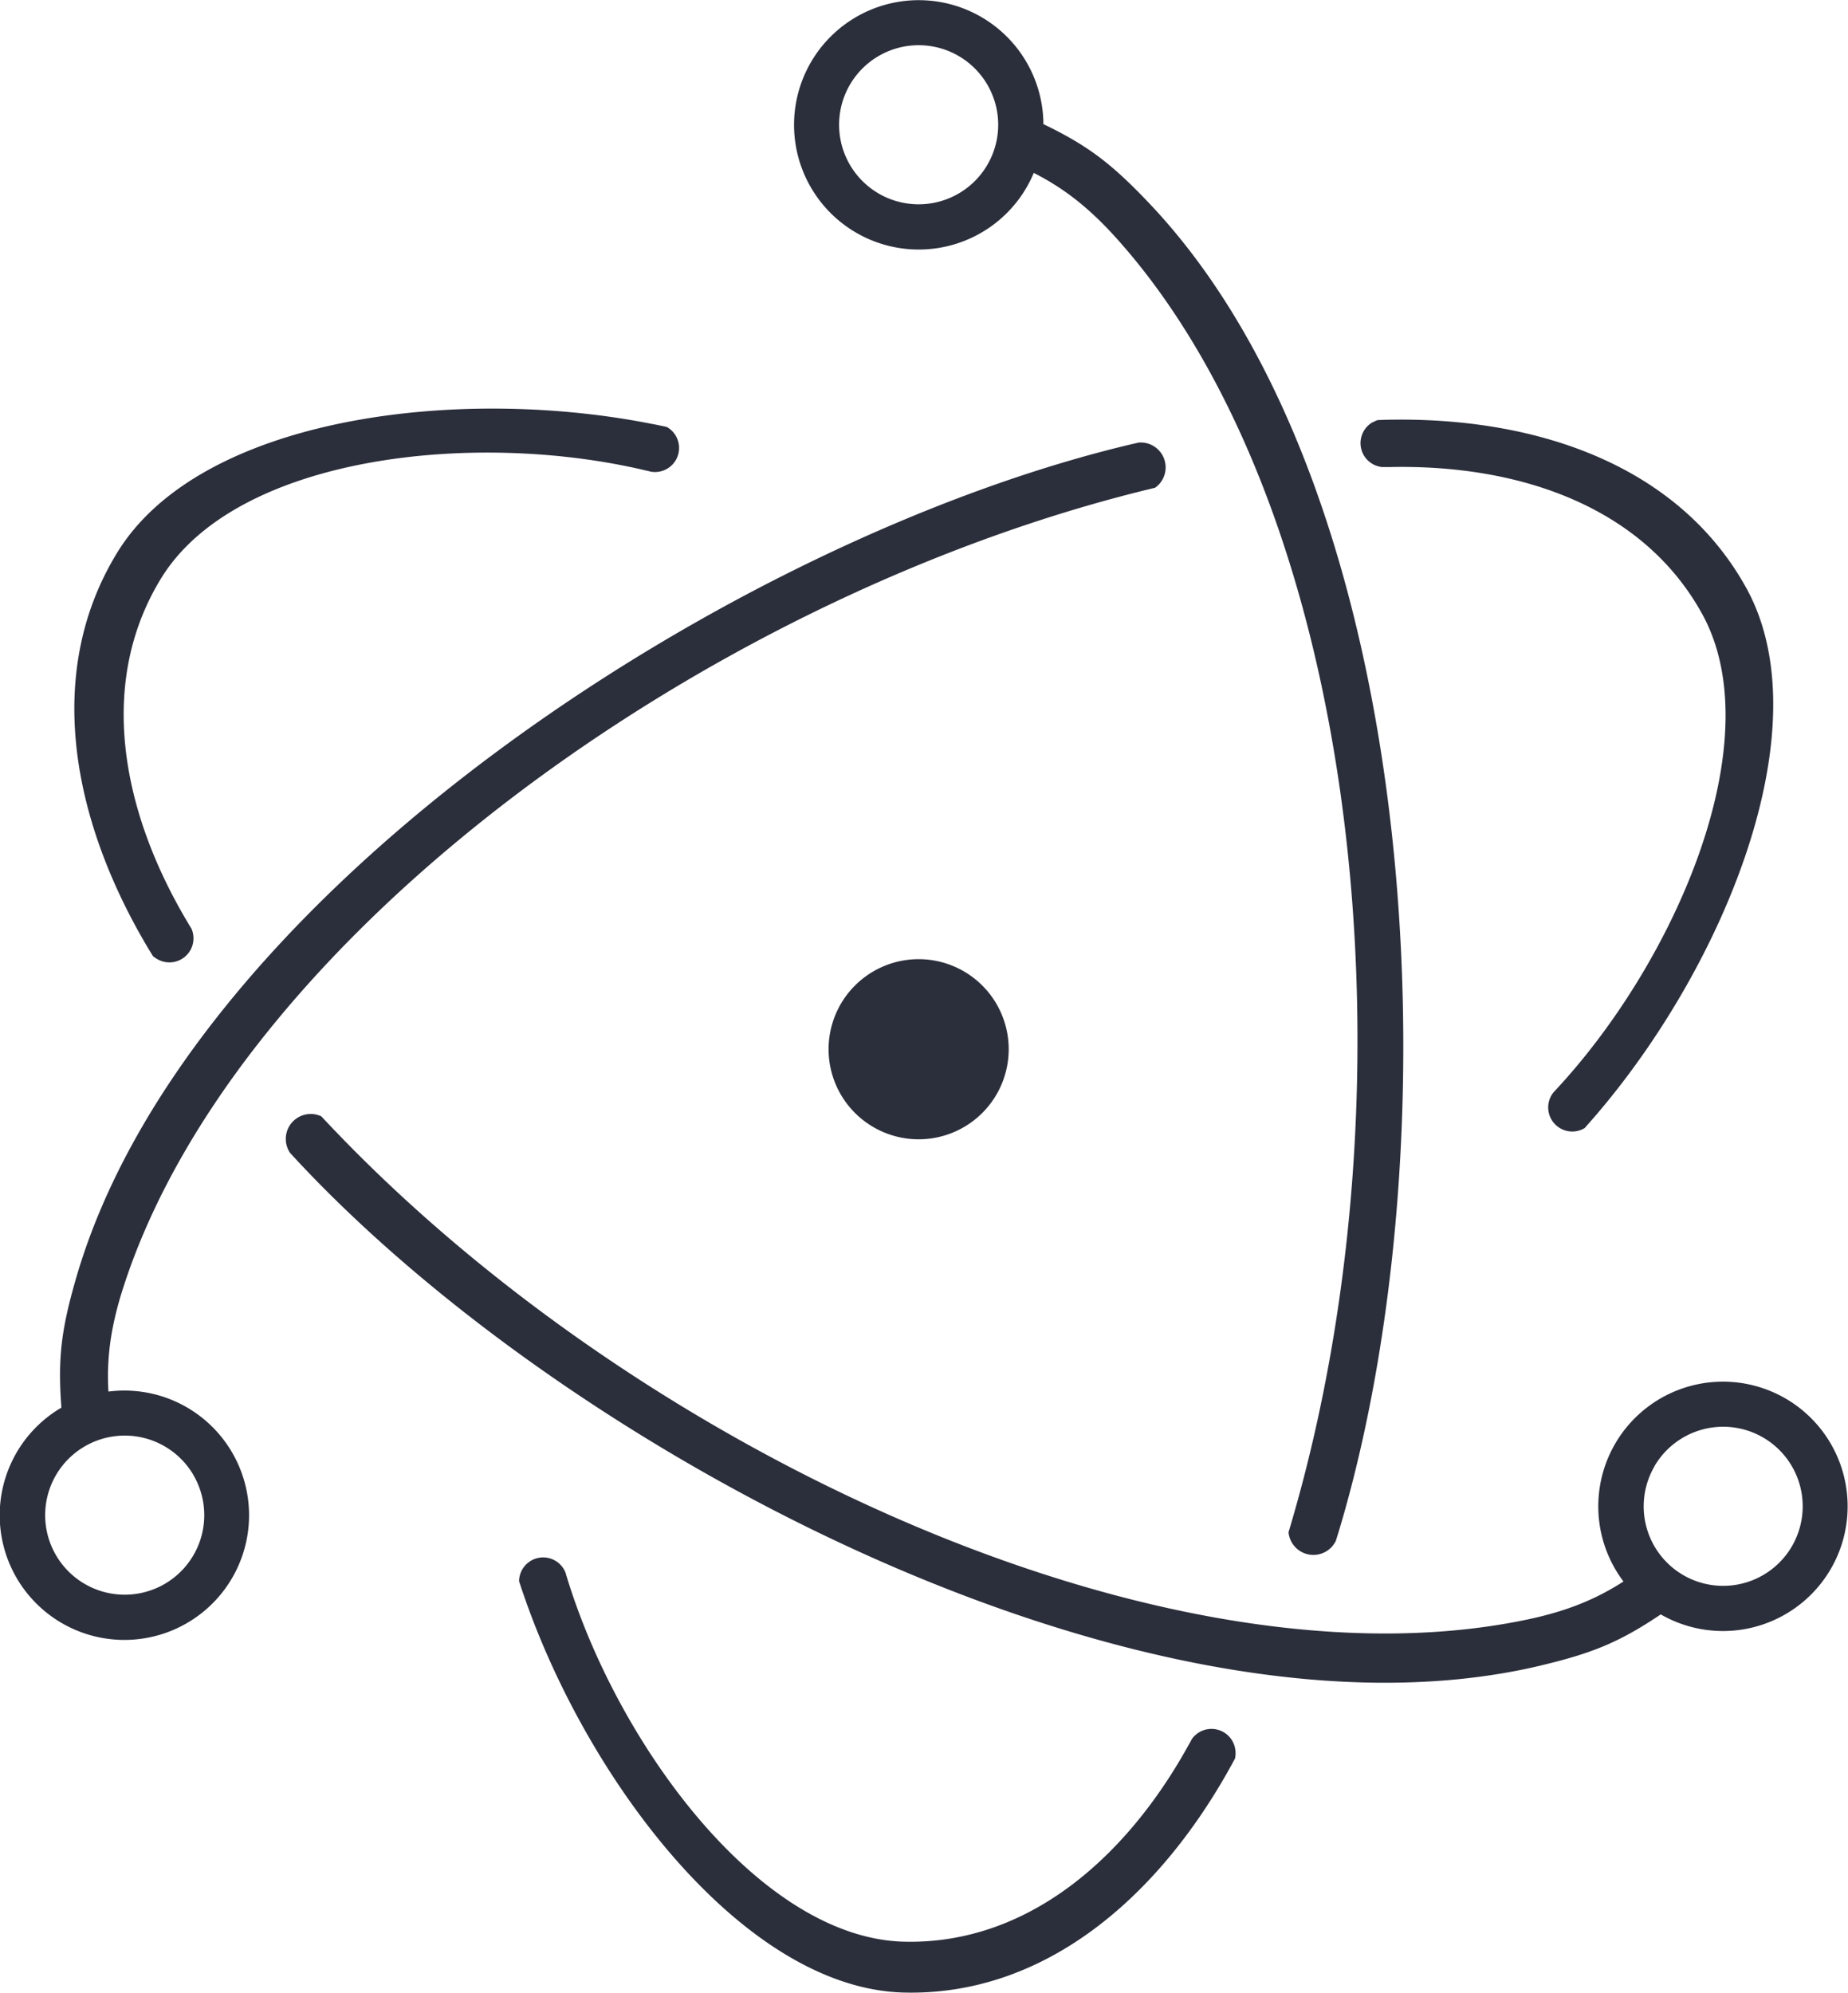 <svg xmlns="http://www.w3.org/2000/svg" viewBox="0 0 460.69 496.78">
  <path d="M314.25,58.33c-9.11-9.56-14.93-14.08-26.15-19.49A31.08,31.08,0,1,0,285.7,51c7.25,3.69,13.55,8.43,20.61,16.29,60.95,67.85,75.25,210,44.19,318.15q-.63,2.22-1.29,4.41A6.22,6.22,0,0,0,361,392l.57-1.82C390.94,293.19,383.52,131,314.25,58.33Zm-57.25.5A19.83,19.83,0,1,1,276.83,39,19.83,19.83,0,0,1,257,58.83ZM336,445a6.16,6.16,0,0,1-.12,1.22v0c-.53,1-1.08,2-1.64,3h0c-18.17,32.32-46.27,56.17-80.8,55.38-39.41-.9-78.49-51.79-94.77-98.75-.45-1.26-.87-2.53-1.28-3.78A6,6,0,0,1,169,400c.08.32.18.65.29,1v0c12.8,42,48.33,90.1,84.15,90.92,30.43.7,55.1-20.51,70.84-49,.29-.5.56-1,.83-1.52A6,6,0,0,1,336,445Zm76-21.91c12.85-3.05,19.68-5.8,30-12.76a31.08,31.08,0,1,0-9.29-8.2c-6.84,4.4-14.11,7.45-24.46,9.58C319,430.16,189,370.87,111.24,289.51q-1.6-1.67-3.16-3.34a6.22,6.22,0,0,0-7.8,9.09l1.29,1.41C170.52,370.94,314.32,446.28,412,423.1Zm28.43-49.7a19.83,19.83,0,1,1,7.13,27.12A19.83,19.83,0,0,1,440.45,373.4ZM67.11,246.93a6.37,6.37,0,0,1-1-.71l0,0c-.61-1-1.2-1.95-1.77-2.93v0c-18.75-32-25.18-68.27-7.09-97.7,20.64-33.58,84.29-41.68,133.05-32.06,1.32.24,2.63.52,3.91.8a6,6,0,0,1-4.05,11.13q-.48-.14-1-.24h0C146.41,115,87,121.48,68.19,152c-15.95,25.93-10.07,57.93,6.62,85.89.29.5.59,1,.9,1.48a6,6,0,0,1-8.6,7.56ZM47,326.38c-3.68,12.69-4.66,20-3.7,32.41a31.08,31.08,0,1,0,11.72-4c-.46-8.12.47-15.95,3.72-26,28-86.8,143.62-170.64,252.75-198.21,1.49-.38,3-.74,4.46-1.1a6.21,6.21,0,0,0-4.06-11.26l-1.86.42C211.43,142,75,230,47,326.38Zm29.22,49.24a19.83,19.83,0,1,1-27.11-7.17A19.83,19.83,0,0,1,76.23,375.62ZM370.3,113.13a6.93,6.93,0,0,1,1.11-.51h0c1.14-.05,2.29-.09,3.43-.1h0c37.08-.55,71.82,11.75,88.51,42,19,34.51-5.29,93.89-37.69,131.58-.86,1-1.75,2-2.62,3a6,6,0,0,1-7.69-9c.24-.23.47-.49.69-.74l0,0c29.85-32.18,53.57-87.09,36.26-118.46-14.7-26.65-45.44-37.31-78-36.57-.58,0-1.15,0-1.73,0a6,6,0,0,1-2.34-11.21ZM279.45,269.42A22.45,22.45,0,1,1,257,247,22.45,22.45,0,0,1,279.45,269.42Z" transform="translate(-27.99 -7.9)" fill="#2b2e3b"/>
</svg>
